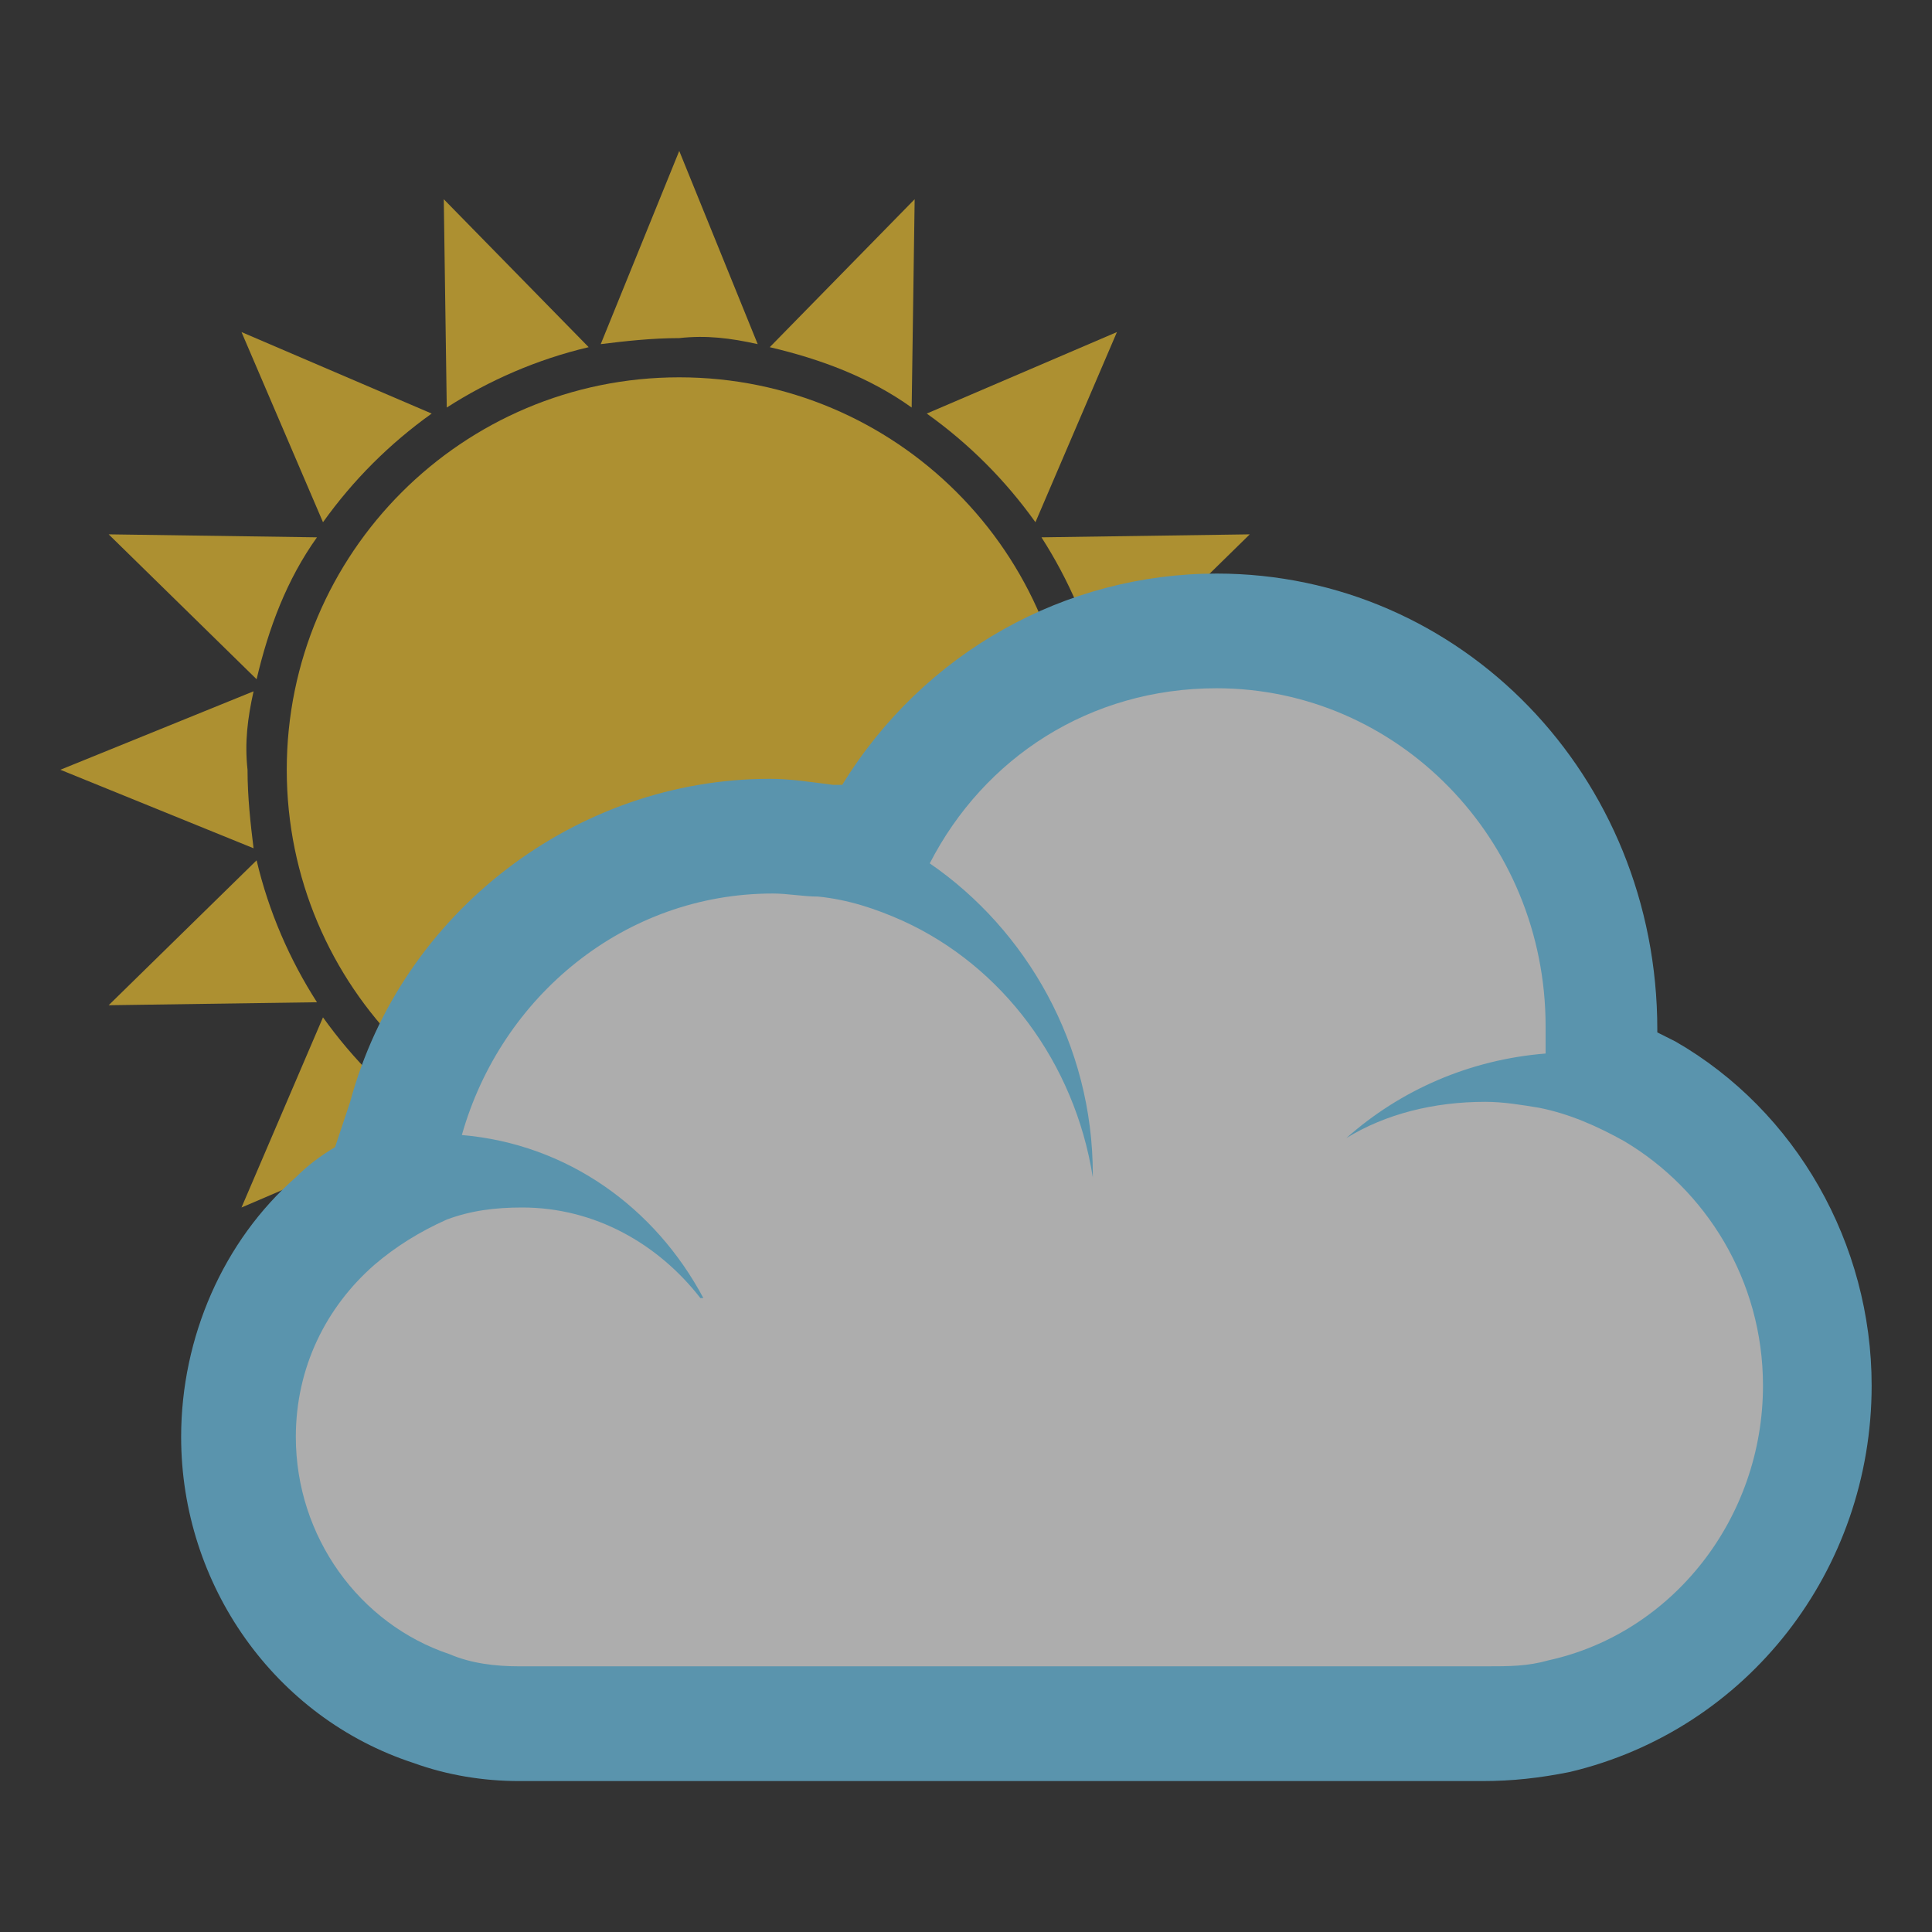 <svg width="33" height="33" viewBox="0 0 33 33" fill="none" xmlns="http://www.w3.org/2000/svg">
<rect x="0" y="0" width="33" height="33" fill="#333333" stroke="none"/>
<g opacity="0.6">
<path d="M7.58 22.894L10.055 20.367C9.178 20.161 8.353 19.852 7.631 19.336L7.58 22.894Z" fill="#FFCE31"/>
<path d="M15.623 3.403L13.148 5.93C14.025 6.136 14.85 6.445 15.572 6.961L15.623 3.403Z" fill="#FFCE31"/>
<path d="M1.856 17.17L5.414 17.119C4.95 16.397 4.589 15.572 4.383 14.695L1.856 17.17Z" fill="#FFCE31"/>
<path d="M21.347 9.127L17.789 9.178C18.253 9.9 18.614 10.725 18.82 11.602L21.347 9.127Z" fill="#FFCE31"/>
<path d="M1.856 9.127L4.383 11.602C4.589 10.725 4.898 9.9 5.414 9.178L1.856 9.127Z" fill="#FFCE31"/>
<path d="M21.347 17.17L18.82 14.695C18.614 15.572 18.305 16.397 17.789 17.119L21.347 17.17Z" fill="#FFCE31"/>
<path d="M7.58 3.403L7.631 6.961C8.353 6.497 9.178 6.136 10.055 5.93L7.58 3.403Z" fill="#FFCE31"/>
<path d="M15.623 22.894L15.572 19.336C14.85 19.8 14.025 20.161 13.148 20.367L15.623 22.894Z" fill="#FFCE31"/>
<path d="M5.517 17.377L4.125 20.625L7.373 19.233C6.652 18.717 6.033 18.099 5.517 17.377Z" fill="#FFCE31"/>
<path d="M17.686 8.92L19.078 5.672L15.83 7.064C16.552 7.58 17.17 8.198 17.686 8.92Z" fill="#FFCE31"/>
<path d="M4.331 11.808L1.031 13.148L4.331 14.489C4.28 14.077 4.228 13.613 4.228 13.148C4.177 12.684 4.228 12.272 4.331 11.808Z" fill="#FFCE31"/>
<path d="M18.872 14.489L22.172 13.148L18.872 11.808C18.975 12.22 18.975 12.684 18.975 13.148C18.975 13.613 18.975 14.025 18.872 14.489Z" fill="#FFCE31"/>
<path d="M7.373 7.064L4.125 5.672L5.517 8.92C6.033 8.198 6.652 7.58 7.373 7.064Z" fill="#FFCE31"/>
<path d="M15.83 19.233L19.078 20.625L17.686 17.377C17.17 18.099 16.552 18.717 15.83 19.233Z" fill="#FFCE31"/>
<path d="M12.942 5.878L11.602 2.578L10.261 5.878C10.673 5.827 11.137 5.775 11.602 5.775C12.066 5.723 12.478 5.775 12.942 5.878Z" fill="#FFCE31"/>
<path d="M10.261 20.419L11.602 23.719L12.942 20.419C12.53 20.47 12.066 20.522 11.602 20.522C11.137 20.522 10.725 20.522 10.261 20.419Z" fill="#FFCE31"/>
<path d="M11.602 19.852C15.304 19.852 18.305 16.851 18.305 13.148C18.305 9.446 15.304 6.445 11.602 6.445C7.9 6.445 4.898 9.446 4.898 13.148C4.898 16.851 7.9 19.852 11.602 19.852Z" fill="#FFCE31"/>
<path d="M8.869 29.442C8.353 29.442 7.838 29.339 7.373 29.184C5.414 28.514 4.073 26.658 4.073 24.544C4.073 23.151 4.692 21.759 5.723 20.831C5.981 20.573 6.291 20.367 6.6 20.212L6.909 19.078C7.683 16.242 10.261 14.283 13.148 14.283C13.458 14.283 13.716 14.283 14.077 14.334L14.85 14.489L14.953 14.231C16.139 12.066 18.356 10.777 20.728 10.777C24.389 10.777 27.328 13.819 27.328 17.531V18.201C27.586 18.305 27.895 18.459 28.153 18.614C29.906 19.645 30.989 21.605 30.989 23.667C30.989 26.4 29.184 28.72 26.555 29.339C26.142 29.442 25.678 29.494 25.266 29.494H8.869V29.442Z" fill="white"/>
<path d="M20.78 11.756C23.873 11.756 26.4 14.334 26.4 17.531V17.995C25.111 18.098 23.925 18.614 22.997 19.439C23.667 19.027 24.492 18.82 25.369 18.82C25.678 18.82 25.988 18.872 26.297 18.923C26.812 19.027 27.277 19.233 27.741 19.491C29.133 20.316 30.113 21.863 30.113 23.667C30.113 25.936 28.566 27.895 26.452 28.359C26.091 28.462 25.781 28.462 25.369 28.462H8.869C8.456 28.462 8.044 28.411 7.683 28.256C6.136 27.741 5.053 26.245 5.053 24.544C5.053 23.358 5.569 22.327 6.394 21.605C6.755 21.295 7.167 21.038 7.631 20.831C8.044 20.677 8.456 20.625 8.92 20.625C10.158 20.625 11.241 21.244 11.963 22.172H12.014C11.189 20.625 9.694 19.542 7.889 19.387C8.559 17.016 10.673 15.262 13.2 15.262C13.458 15.262 13.716 15.314 13.973 15.314C14.489 15.366 14.953 15.52 15.417 15.727C17.119 16.5 18.356 18.15 18.666 20.109V20.058C18.666 17.841 17.531 15.881 15.881 14.747C16.809 12.942 18.614 11.756 20.78 11.756V11.756ZM20.78 9.797C18.202 9.797 15.778 11.137 14.386 13.406H14.231C13.819 13.355 13.509 13.303 13.148 13.303C9.848 13.303 6.858 15.572 5.981 18.82L5.723 19.594C5.466 19.748 5.259 19.903 5.053 20.109C3.816 21.192 3.094 22.842 3.094 24.544C3.094 27.07 4.692 29.339 7.064 30.113C7.631 30.319 8.25 30.422 8.869 30.422H25.317C25.833 30.422 26.297 30.37 26.812 30.267C29.855 29.545 31.969 26.812 31.969 23.667C31.969 21.244 30.68 18.975 28.617 17.789L28.308 17.634V17.583C28.308 13.252 24.956 9.797 20.78 9.797V9.797Z" fill="#75D6FF"/>
</g>
</svg>
